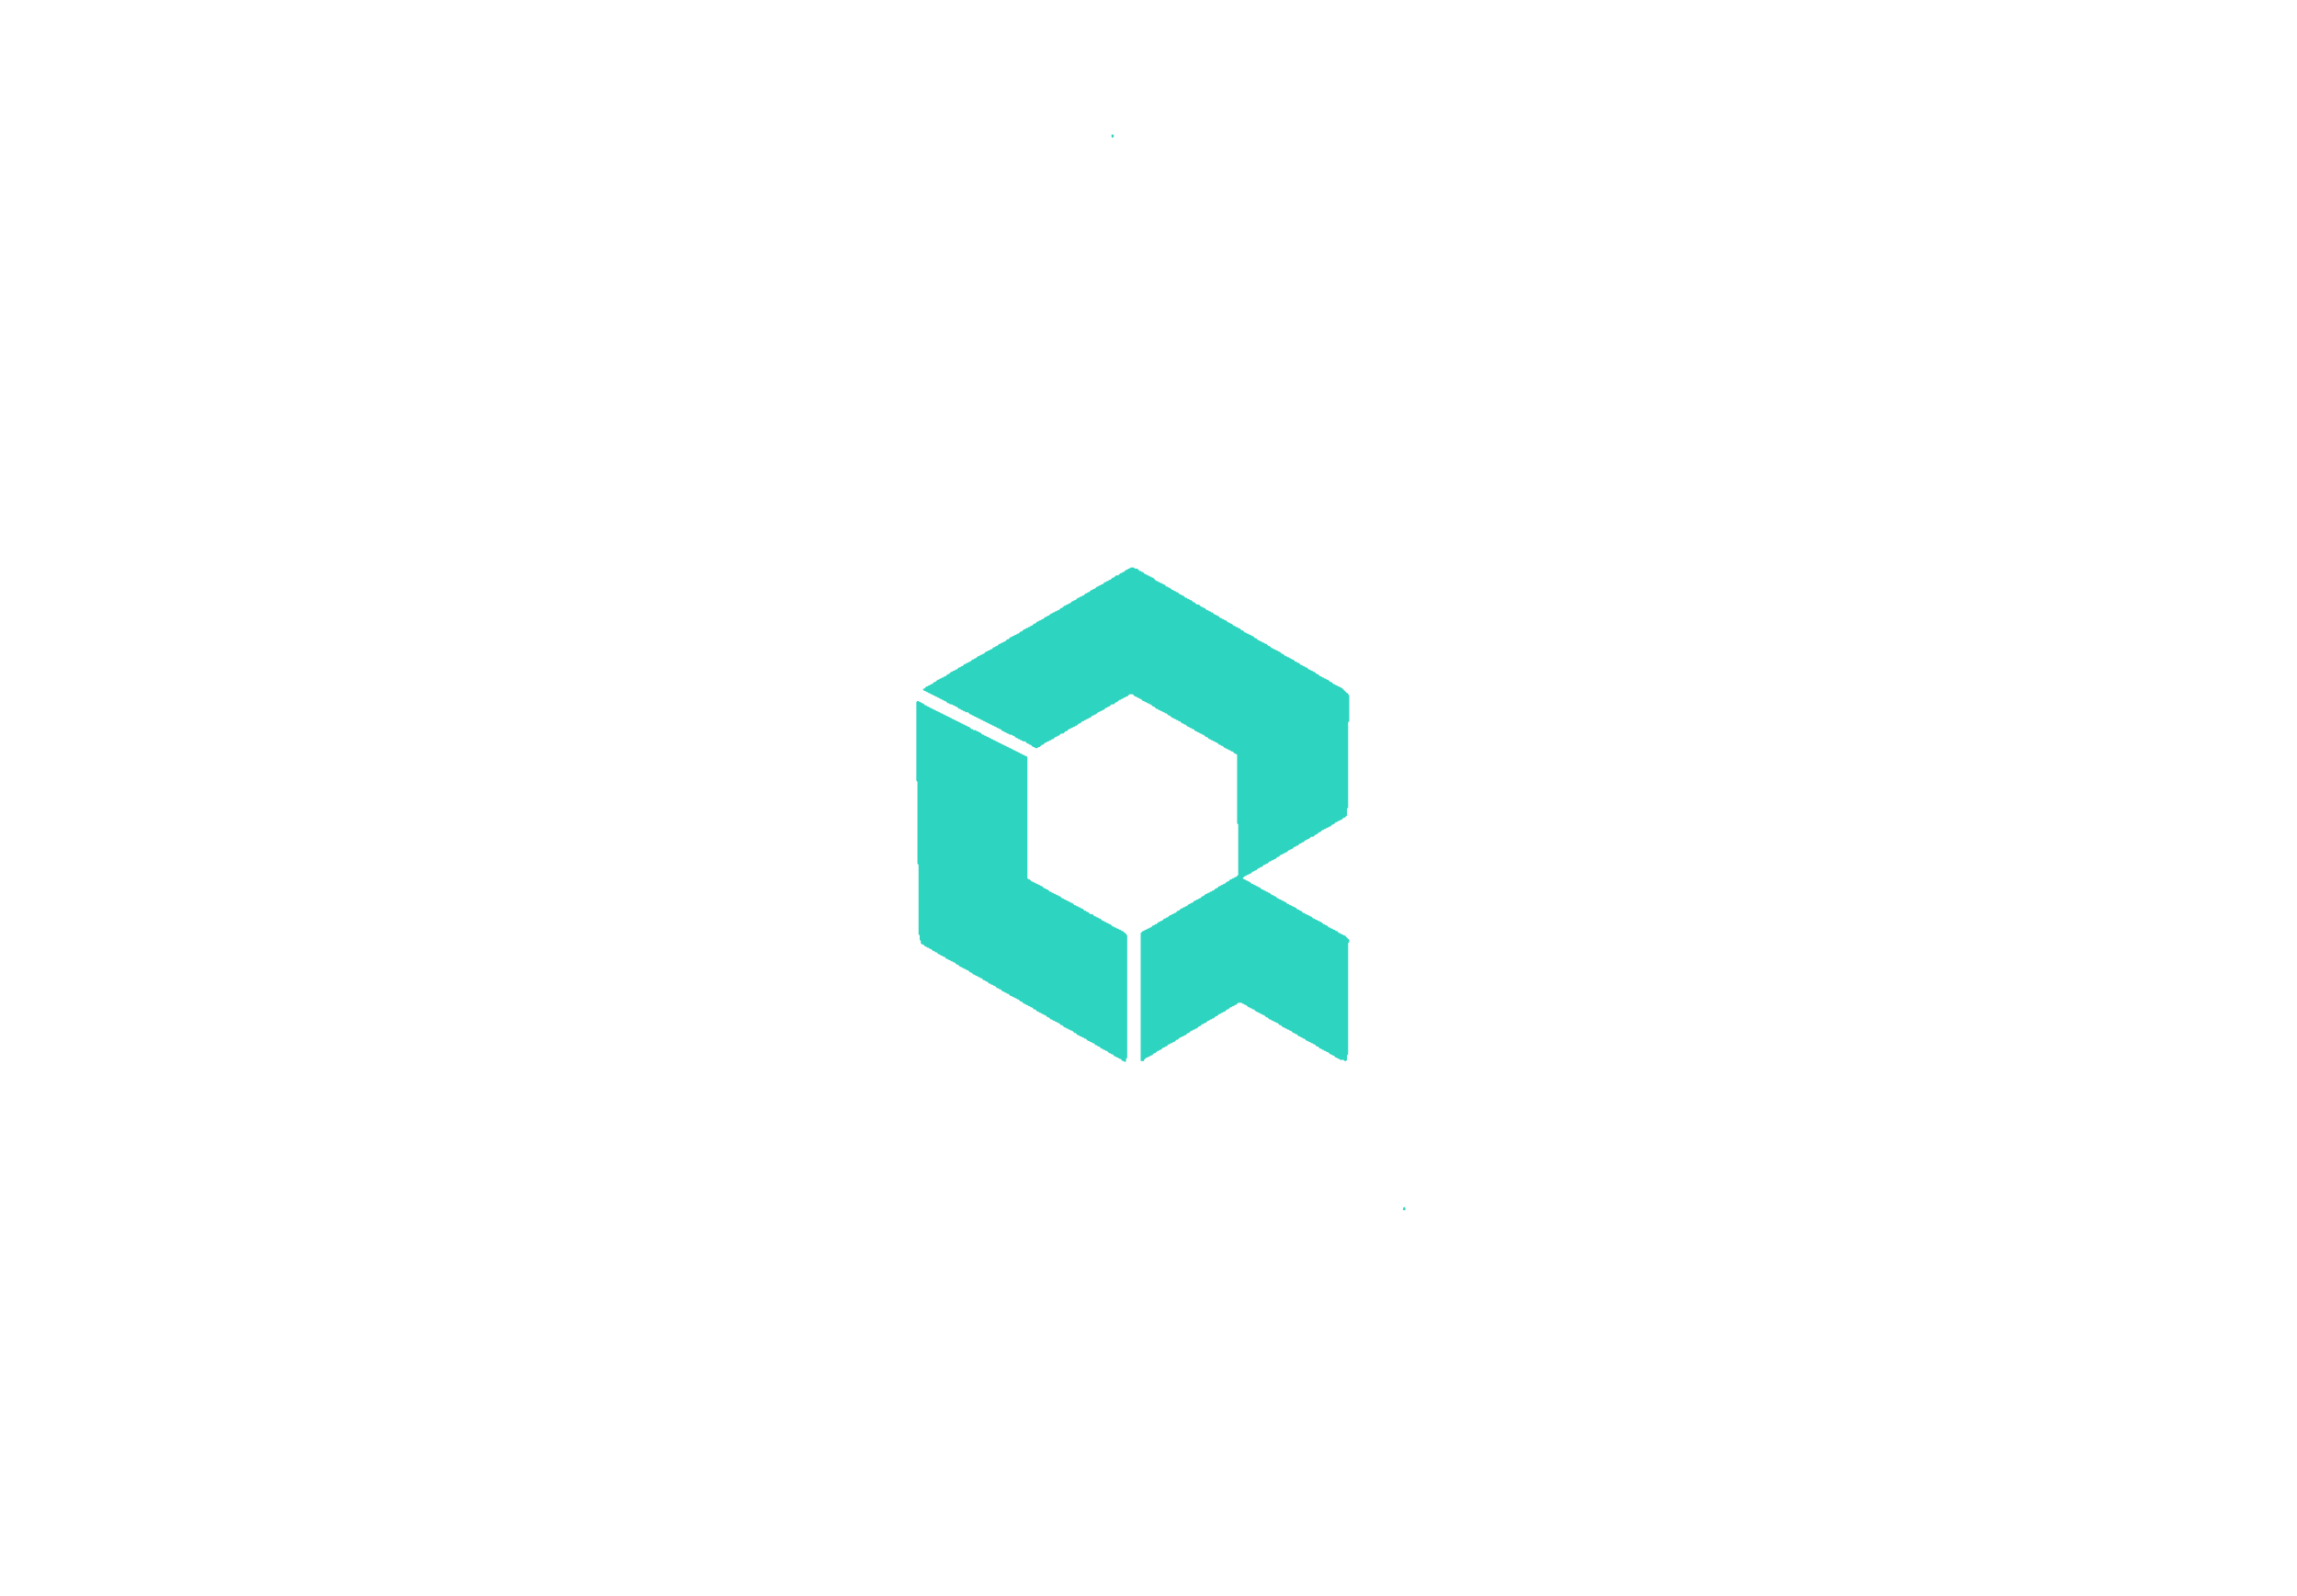<svg xmlns="http://www.w3.org/2000/svg" viewBox="0 0 2048 1423">
<g fill="#2dd4bf">
<path d="M 1252,1076 L 1251,1077 L 1251,1079 L 1253,1079 L 1253,1077 Z" />
<path d="M 914,669 L 915,669 L 916,670 L 915,669 Z" />
<path d="M 818,625 L 817,626 L 817,696 L 818,697 L 818,770 L 819,771 L 819,833 L 820,834 L 820,838 L 821,839 L 821,841 L 822,842 L 823,842 L 825,844 L 826,844 L 827,845 L 828,845 L 829,846 L 830,846 L 832,848 L 833,848 L 834,849 L 835,849 L 837,851 L 838,851 L 839,852 L 840,852 L 841,853 L 842,853 L 844,855 L 845,855 L 846,856 L 847,856 L 848,857 L 849,857 L 850,858 L 851,858 L 853,860 L 854,860 L 856,862 L 857,862 L 858,863 L 859,863 L 860,864 L 861,864 L 862,865 L 863,865 L 865,867 L 866,867 L 868,869 L 869,869 L 870,870 L 871,870 L 872,871 L 873,871 L 874,872 L 875,872 L 877,874 L 878,874 L 879,875 L 880,875 L 882,877 L 883,877 L 884,878 L 885,878 L 886,879 L 887,879 L 889,881 L 890,881 L 891,882 L 892,882 L 894,884 L 895,884 L 896,885 L 897,885 L 898,886 L 899,886 L 901,888 L 902,888 L 903,889 L 904,889 L 905,890 L 906,890 L 907,891 L 908,891 L 910,893 L 911,893 L 913,895 L 914,895 L 915,896 L 916,896 L 917,897 L 918,897 L 919,898 L 920,898 L 922,900 L 923,900 L 925,902 L 926,902 L 927,903 L 928,903 L 929,904 L 930,904 L 931,905 L 932,905 L 934,907 L 935,907 L 937,909 L 938,909 L 939,910 L 940,910 L 941,911 L 942,911 L 943,912 L 944,912 L 946,914 L 947,914 L 949,916 L 950,916 L 951,917 L 952,917 L 953,918 L 954,918 L 955,919 L 956,919 L 958,921 L 959,921 L 961,923 L 962,923 L 963,924 L 964,924 L 965,925 L 966,925 L 967,926 L 968,926 L 970,928 L 971,928 L 972,929 L 973,929 L 974,930 L 975,930 L 977,932 L 978,932 L 979,933 L 980,933 L 982,935 L 983,935 L 984,936 L 985,936 L 986,937 L 987,937 L 989,939 L 990,939 L 991,940 L 992,940 L 994,942 L 995,942 L 996,943 L 997,943 L 998,944 L 999,944 L 1001,946 L 1002,946 L 1003,947 L 1004,946 L 1004,944 L 1005,943 L 1005,834 L 1004,833 L 1004,832 L 1003,832 L 1001,830 L 1000,830 L 999,829 L 998,829 L 997,828 L 996,828 L 995,827 L 994,827 L 993,826 L 992,826 L 990,824 L 989,824 L 988,823 L 987,823 L 986,822 L 985,822 L 984,821 L 983,821 L 981,819 L 980,819 L 979,818 L 978,818 L 977,817 L 976,817 L 974,815 L 972,815 L 970,813 L 969,813 L 968,812 L 967,812 L 965,810 L 964,810 L 963,809 L 962,809 L 961,808 L 960,808 L 959,807 L 958,807 L 956,805 L 955,805 L 954,804 L 953,804 L 952,803 L 951,803 L 950,802 L 949,802 L 948,801 L 947,801 L 945,799 L 944,799 L 943,798 L 942,798 L 941,797 L 940,797 L 939,796 L 938,796 L 937,795 L 936,795 L 934,793 L 933,793 L 932,792 L 931,792 L 929,790 L 928,790 L 927,789 L 926,789 L 925,788 L 924,788 L 923,787 L 922,787 L 921,786 L 920,786 L 918,784 L 917,784 L 916,783 L 916,675 L 915,674 L 914,674 L 913,673 L 912,673 L 911,672 L 910,672 L 909,671 L 908,671 L 907,670 L 906,670 L 905,669 L 904,669 L 903,668 L 902,668 L 901,667 L 900,667 L 899,666 L 898,666 L 897,665 L 896,665 L 895,664 L 894,664 L 893,663 L 892,663 L 891,662 L 890,662 L 889,661 L 888,661 L 887,660 L 886,660 L 885,659 L 884,659 L 883,658 L 882,658 L 881,657 L 880,657 L 879,656 L 878,656 L 877,655 L 876,655 L 874,653 L 873,653 L 872,652 L 871,652 L 870,651 L 868,651 L 867,650 L 866,650 L 864,648 L 863,648 L 862,647 L 861,647 L 860,646 L 859,646 L 858,645 L 857,645 L 856,644 L 855,644 L 854,643 L 853,643 L 852,642 L 851,642 L 850,641 L 849,641 L 848,640 L 847,640 L 846,639 L 845,639 L 844,638 L 843,638 L 842,637 L 841,637 L 840,636 L 839,636 L 838,635 L 837,635 L 836,634 L 835,634 L 834,633 L 833,633 L 832,632 L 831,632 L 830,631 L 829,631 L 828,630 L 827,630 L 826,629 L 825,629 L 823,627 L 822,627 L 821,626 L 820,626 L 819,625 Z" />
<path d="M 1008,506 L 1007,507 L 1006,507 L 1005,508 L 1004,508 L 1002,510 L 1001,510 L 1000,511 L 999,511 L 997,513 L 995,513 L 993,515 L 992,515 L 990,517 L 989,517 L 988,518 L 987,518 L 986,519 L 985,519 L 983,521 L 982,521 L 981,522 L 980,522 L 979,523 L 978,523 L 976,525 L 975,525 L 974,526 L 973,526 L 971,528 L 970,528 L 969,529 L 968,529 L 966,531 L 965,531 L 964,532 L 963,532 L 962,533 L 961,533 L 959,535 L 958,535 L 957,536 L 956,536 L 954,538 L 953,538 L 952,539 L 951,539 L 950,540 L 949,540 L 947,542 L 946,542 L 944,544 L 943,544 L 942,545 L 941,545 L 940,546 L 939,546 L 938,547 L 937,547 L 935,549 L 934,549 L 933,550 L 932,550 L 930,552 L 929,552 L 928,553 L 927,553 L 926,554 L 925,554 L 923,556 L 922,556 L 920,558 L 919,558 L 918,559 L 917,559 L 916,560 L 915,560 L 914,561 L 913,561 L 911,563 L 910,563 L 908,565 L 907,565 L 906,566 L 905,566 L 904,567 L 903,567 L 902,568 L 901,568 L 899,570 L 898,570 L 896,572 L 895,572 L 894,573 L 893,573 L 892,574 L 891,574 L 889,576 L 888,576 L 887,577 L 886,577 L 884,579 L 883,579 L 882,580 L 881,580 L 880,581 L 879,581 L 877,583 L 876,583 L 875,584 L 874,584 L 873,585 L 872,585 L 870,587 L 869,587 L 868,588 L 867,588 L 865,590 L 864,590 L 863,591 L 862,591 L 861,592 L 860,592 L 858,594 L 857,594 L 856,595 L 855,595 L 853,597 L 852,597 L 851,598 L 850,598 L 849,599 L 848,599 L 846,601 L 845,601 L 843,603 L 842,603 L 841,604 L 840,604 L 839,605 L 838,605 L 837,606 L 836,606 L 834,608 L 833,608 L 831,610 L 830,610 L 829,611 L 828,611 L 827,612 L 826,612 L 824,614 L 823,614 L 823,615 L 824,616 L 825,616 L 826,617 L 827,617 L 828,618 L 829,618 L 830,619 L 831,619 L 832,620 L 833,620 L 834,621 L 835,621 L 836,622 L 837,622 L 838,623 L 839,623 L 840,624 L 841,624 L 842,625 L 843,625 L 845,627 L 846,627 L 847,628 L 849,628 L 850,629 L 851,629 L 852,630 L 853,630 L 855,632 L 856,632 L 857,633 L 858,633 L 859,634 L 860,634 L 861,635 L 863,635 L 865,637 L 866,637 L 867,638 L 868,638 L 869,639 L 870,639 L 871,640 L 872,640 L 873,641 L 874,641 L 875,642 L 876,642 L 877,643 L 878,643 L 879,644 L 880,644 L 881,645 L 882,645 L 883,646 L 884,646 L 885,647 L 886,647 L 887,648 L 888,648 L 889,649 L 890,649 L 891,650 L 892,650 L 894,652 L 895,652 L 896,653 L 897,653 L 898,654 L 899,654 L 900,655 L 902,655 L 903,656 L 904,656 L 906,658 L 907,658 L 908,659 L 909,659 L 910,660 L 911,660 L 912,661 L 914,661 L 916,663 L 917,663 L 918,664 L 919,664 L 921,666 L 922,666 L 923,667 L 925,667 L 926,666 L 927,666 L 929,664 L 930,664 L 932,662 L 933,662 L 934,661 L 935,661 L 936,660 L 937,660 L 938,659 L 939,659 L 941,657 L 942,657 L 943,656 L 944,656 L 946,654 L 948,654 L 950,652 L 951,652 L 953,650 L 954,650 L 955,649 L 956,649 L 957,648 L 958,648 L 959,647 L 960,647 L 962,645 L 963,645 L 965,643 L 966,643 L 967,642 L 968,642 L 969,641 L 970,641 L 971,640 L 972,640 L 974,638 L 975,638 L 976,637 L 977,637 L 979,635 L 980,635 L 981,634 L 982,634 L 983,633 L 984,633 L 986,631 L 987,631 L 988,630 L 989,630 L 991,628 L 993,628 L 995,626 L 996,626 L 998,624 L 999,624 L 1000,623 L 1001,623 L 1002,622 L 1003,622 L 1004,621 L 1005,621 L 1007,619 L 1010,619 L 1012,621 L 1013,621 L 1014,622 L 1015,622 L 1016,623 L 1017,623 L 1019,625 L 1020,625 L 1021,626 L 1022,626 L 1023,627 L 1024,627 L 1025,628 L 1026,628 L 1028,630 L 1029,630 L 1031,632 L 1032,632 L 1033,633 L 1034,633 L 1035,634 L 1036,634 L 1037,635 L 1038,635 L 1039,636 L 1040,636 L 1042,638 L 1043,638 L 1045,640 L 1046,640 L 1047,641 L 1048,641 L 1049,642 L 1050,642 L 1051,643 L 1052,643 L 1054,645 L 1055,645 L 1056,646 L 1057,646 L 1059,648 L 1060,648 L 1061,649 L 1062,649 L 1063,650 L 1064,650 L 1066,652 L 1067,652 L 1068,653 L 1069,653 L 1070,654 L 1071,654 L 1072,655 L 1073,655 L 1075,657 L 1076,657 L 1078,659 L 1079,659 L 1080,660 L 1081,660 L 1082,661 L 1083,661 L 1084,662 L 1085,662 L 1087,664 L 1088,664 L 1089,665 L 1090,665 L 1092,667 L 1093,667 L 1094,668 L 1095,668 L 1096,669 L 1097,669 L 1098,670 L 1099,670 L 1101,672 L 1102,672 L 1103,673 L 1103,734 L 1104,735 L 1104,780 L 1102,782 L 1101,782 L 1100,783 L 1099,783 L 1098,784 L 1097,784 L 1095,786 L 1094,786 L 1092,788 L 1091,788 L 1090,789 L 1089,789 L 1088,790 L 1087,790 L 1085,792 L 1084,792 L 1082,794 L 1081,794 L 1080,795 L 1079,795 L 1078,796 L 1077,796 L 1076,797 L 1075,797 L 1073,799 L 1072,799 L 1070,801 L 1069,801 L 1068,802 L 1067,802 L 1066,803 L 1065,803 L 1063,805 L 1062,805 L 1061,806 L 1060,806 L 1058,808 L 1057,808 L 1056,809 L 1055,809 L 1054,810 L 1053,810 L 1051,812 L 1050,812 L 1048,814 L 1047,814 L 1046,815 L 1045,815 L 1044,816 L 1043,816 L 1041,818 L 1040,818 L 1039,819 L 1038,819 L 1036,821 L 1035,821 L 1034,822 L 1033,822 L 1031,824 L 1030,824 L 1029,825 L 1028,825 L 1026,827 L 1025,827 L 1024,828 L 1023,828 L 1022,829 L 1021,829 L 1020,830 L 1019,830 L 1017,832 L 1017,946 L 1020,946 L 1020,945 L 1022,943 L 1023,943 L 1024,942 L 1025,942 L 1026,941 L 1027,941 L 1029,939 L 1030,939 L 1032,937 L 1033,937 L 1034,936 L 1035,936 L 1037,934 L 1038,934 L 1039,933 L 1040,933 L 1042,931 L 1043,931 L 1044,930 L 1045,930 L 1046,929 L 1047,929 L 1049,927 L 1050,927 L 1052,925 L 1053,925 L 1054,924 L 1055,924 L 1056,923 L 1057,923 L 1059,921 L 1060,921 L 1062,919 L 1063,919 L 1064,918 L 1065,918 L 1066,917 L 1067,917 L 1069,915 L 1070,915 L 1072,913 L 1073,913 L 1074,912 L 1075,912 L 1077,910 L 1078,910 L 1079,909 L 1080,909 L 1081,908 L 1082,908 L 1084,906 L 1085,906 L 1087,904 L 1088,904 L 1089,903 L 1090,903 L 1091,902 L 1092,902 L 1094,900 L 1095,900 L 1097,898 L 1098,898 L 1099,897 L 1100,897 L 1101,896 L 1102,896 L 1104,894 L 1107,894 L 1108,895 L 1109,895 L 1110,896 L 1111,896 L 1113,898 L 1114,898 L 1115,899 L 1116,899 L 1117,900 L 1118,900 L 1120,902 L 1121,902 L 1122,903 L 1123,903 L 1124,904 L 1125,904 L 1126,905 L 1127,905 L 1129,907 L 1130,907 L 1132,909 L 1133,909 L 1134,910 L 1135,910 L 1136,911 L 1137,911 L 1138,912 L 1139,912 L 1141,914 L 1142,914 L 1144,916 L 1145,916 L 1146,917 L 1147,917 L 1148,918 L 1149,918 L 1150,919 L 1151,919 L 1153,921 L 1154,921 L 1155,922 L 1156,922 L 1158,924 L 1159,924 L 1160,925 L 1161,925 L 1162,926 L 1163,926 L 1165,928 L 1166,928 L 1167,929 L 1168,929 L 1169,930 L 1170,930 L 1171,931 L 1172,931 L 1174,933 L 1175,933 L 1177,935 L 1178,935 L 1179,936 L 1180,936 L 1181,937 L 1182,937 L 1183,938 L 1184,938 L 1186,940 L 1187,940 L 1188,941 L 1189,941 L 1191,943 L 1192,943 L 1193,944 L 1194,944 L 1195,945 L 1198,945 L 1199,946 L 1200,946 L 1201,945 L 1201,941 L 1202,940 L 1202,841 L 1203,840 L 1203,838 L 1199,834 L 1198,834 L 1197,833 L 1196,833 L 1195,832 L 1194,832 L 1192,830 L 1191,830 L 1190,829 L 1189,829 L 1188,828 L 1187,828 L 1186,827 L 1185,827 L 1183,825 L 1182,825 L 1181,824 L 1180,824 L 1178,822 L 1177,822 L 1176,821 L 1175,821 L 1174,820 L 1173,820 L 1172,819 L 1171,819 L 1169,817 L 1168,817 L 1167,816 L 1166,816 L 1165,815 L 1164,815 L 1163,814 L 1162,814 L 1160,812 L 1159,812 L 1158,811 L 1157,811 L 1155,809 L 1154,809 L 1153,808 L 1152,808 L 1151,807 L 1150,807 L 1149,806 L 1148,806 L 1146,804 L 1145,804 L 1144,803 L 1143,803 L 1142,802 L 1141,802 L 1140,801 L 1139,801 L 1137,799 L 1136,799 L 1135,798 L 1134,798 L 1132,796 L 1131,796 L 1130,795 L 1129,795 L 1128,794 L 1127,794 L 1126,793 L 1125,793 L 1123,791 L 1122,791 L 1121,790 L 1120,790 L 1119,789 L 1118,789 L 1117,788 L 1116,788 L 1114,786 L 1113,786 L 1112,785 L 1111,785 L 1110,784 L 1109,784 L 1108,783 L 1110,781 L 1111,781 L 1112,780 L 1113,780 L 1114,779 L 1115,779 L 1117,777 L 1118,777 L 1119,776 L 1120,776 L 1122,774 L 1123,774 L 1124,773 L 1125,773 L 1127,771 L 1128,771 L 1129,770 L 1130,770 L 1132,768 L 1133,768 L 1134,767 L 1135,767 L 1136,766 L 1137,766 L 1139,764 L 1140,764 L 1142,762 L 1143,762 L 1144,761 L 1145,761 L 1146,760 L 1147,760 L 1149,758 L 1150,758 L 1151,757 L 1152,757 L 1154,755 L 1155,755 L 1156,754 L 1157,754 L 1159,752 L 1160,752 L 1161,751 L 1162,751 L 1164,749 L 1165,749 L 1166,748 L 1167,748 L 1169,746 L 1171,746 L 1173,744 L 1174,744 L 1176,742 L 1177,742 L 1179,740 L 1180,740 L 1181,739 L 1182,739 L 1183,738 L 1184,738 L 1185,737 L 1186,737 L 1188,735 L 1189,735 L 1191,733 L 1192,733 L 1193,732 L 1194,732 L 1195,731 L 1196,731 L 1198,729 L 1199,729 L 1201,727 L 1201,721 L 1202,720 L 1202,644 L 1203,643 L 1203,620 L 1202,619 L 1202,618 L 1201,618 L 1196,613 L 1195,613 L 1194,612 L 1193,612 L 1192,611 L 1191,611 L 1190,610 L 1189,610 L 1187,608 L 1186,608 L 1184,606 L 1183,606 L 1182,605 L 1181,605 L 1180,604 L 1179,604 L 1178,603 L 1177,603 L 1175,601 L 1174,601 L 1172,599 L 1171,599 L 1170,598 L 1169,598 L 1168,597 L 1167,597 L 1165,595 L 1164,595 L 1163,594 L 1162,594 L 1161,593 L 1160,593 L 1158,591 L 1157,591 L 1156,590 L 1155,590 L 1153,588 L 1152,588 L 1151,587 L 1150,587 L 1149,586 L 1148,586 L 1147,585 L 1146,585 L 1144,583 L 1143,583 L 1141,581 L 1140,581 L 1139,580 L 1138,580 L 1137,579 L 1136,579 L 1135,578 L 1134,578 L 1132,576 L 1131,576 L 1129,574 L 1128,574 L 1127,573 L 1126,573 L 1125,572 L 1124,572 L 1123,571 L 1122,571 L 1120,569 L 1119,569 L 1117,567 L 1116,567 L 1115,566 L 1114,566 L 1113,565 L 1112,565 L 1111,564 L 1110,564 L 1108,562 L 1107,562 L 1105,560 L 1104,560 L 1103,559 L 1102,559 L 1101,558 L 1100,558 L 1098,556 L 1097,556 L 1096,555 L 1095,555 L 1093,553 L 1092,553 L 1091,552 L 1090,552 L 1089,551 L 1088,551 L 1086,549 L 1085,549 L 1084,548 L 1083,548 L 1081,546 L 1080,546 L 1079,545 L 1078,545 L 1077,544 L 1076,544 L 1074,542 L 1073,542 L 1072,541 L 1071,541 L 1069,539 L 1067,539 L 1065,537 L 1064,537 L 1062,535 L 1061,535 L 1060,534 L 1059,534 L 1058,533 L 1057,533 L 1055,531 L 1054,531 L 1053,530 L 1052,530 L 1050,528 L 1049,528 L 1048,527 L 1047,527 L 1046,526 L 1045,526 L 1043,524 L 1042,524 L 1041,523 L 1040,523 L 1038,521 L 1037,521 L 1036,520 L 1035,520 L 1034,519 L 1033,519 L 1032,518 L 1031,518 L 1028,515 L 1027,515 L 1026,514 L 1025,514 L 1024,513 L 1023,513 L 1022,512 L 1021,512 L 1019,510 L 1018,510 L 1017,509 L 1016,509 L 1014,507 L 1012,507 L 1011,506 Z" />
<path d="M 991,120 L 991,122 L 992,123 L 993,122 L 993,120 Z" />
</g>
</svg>